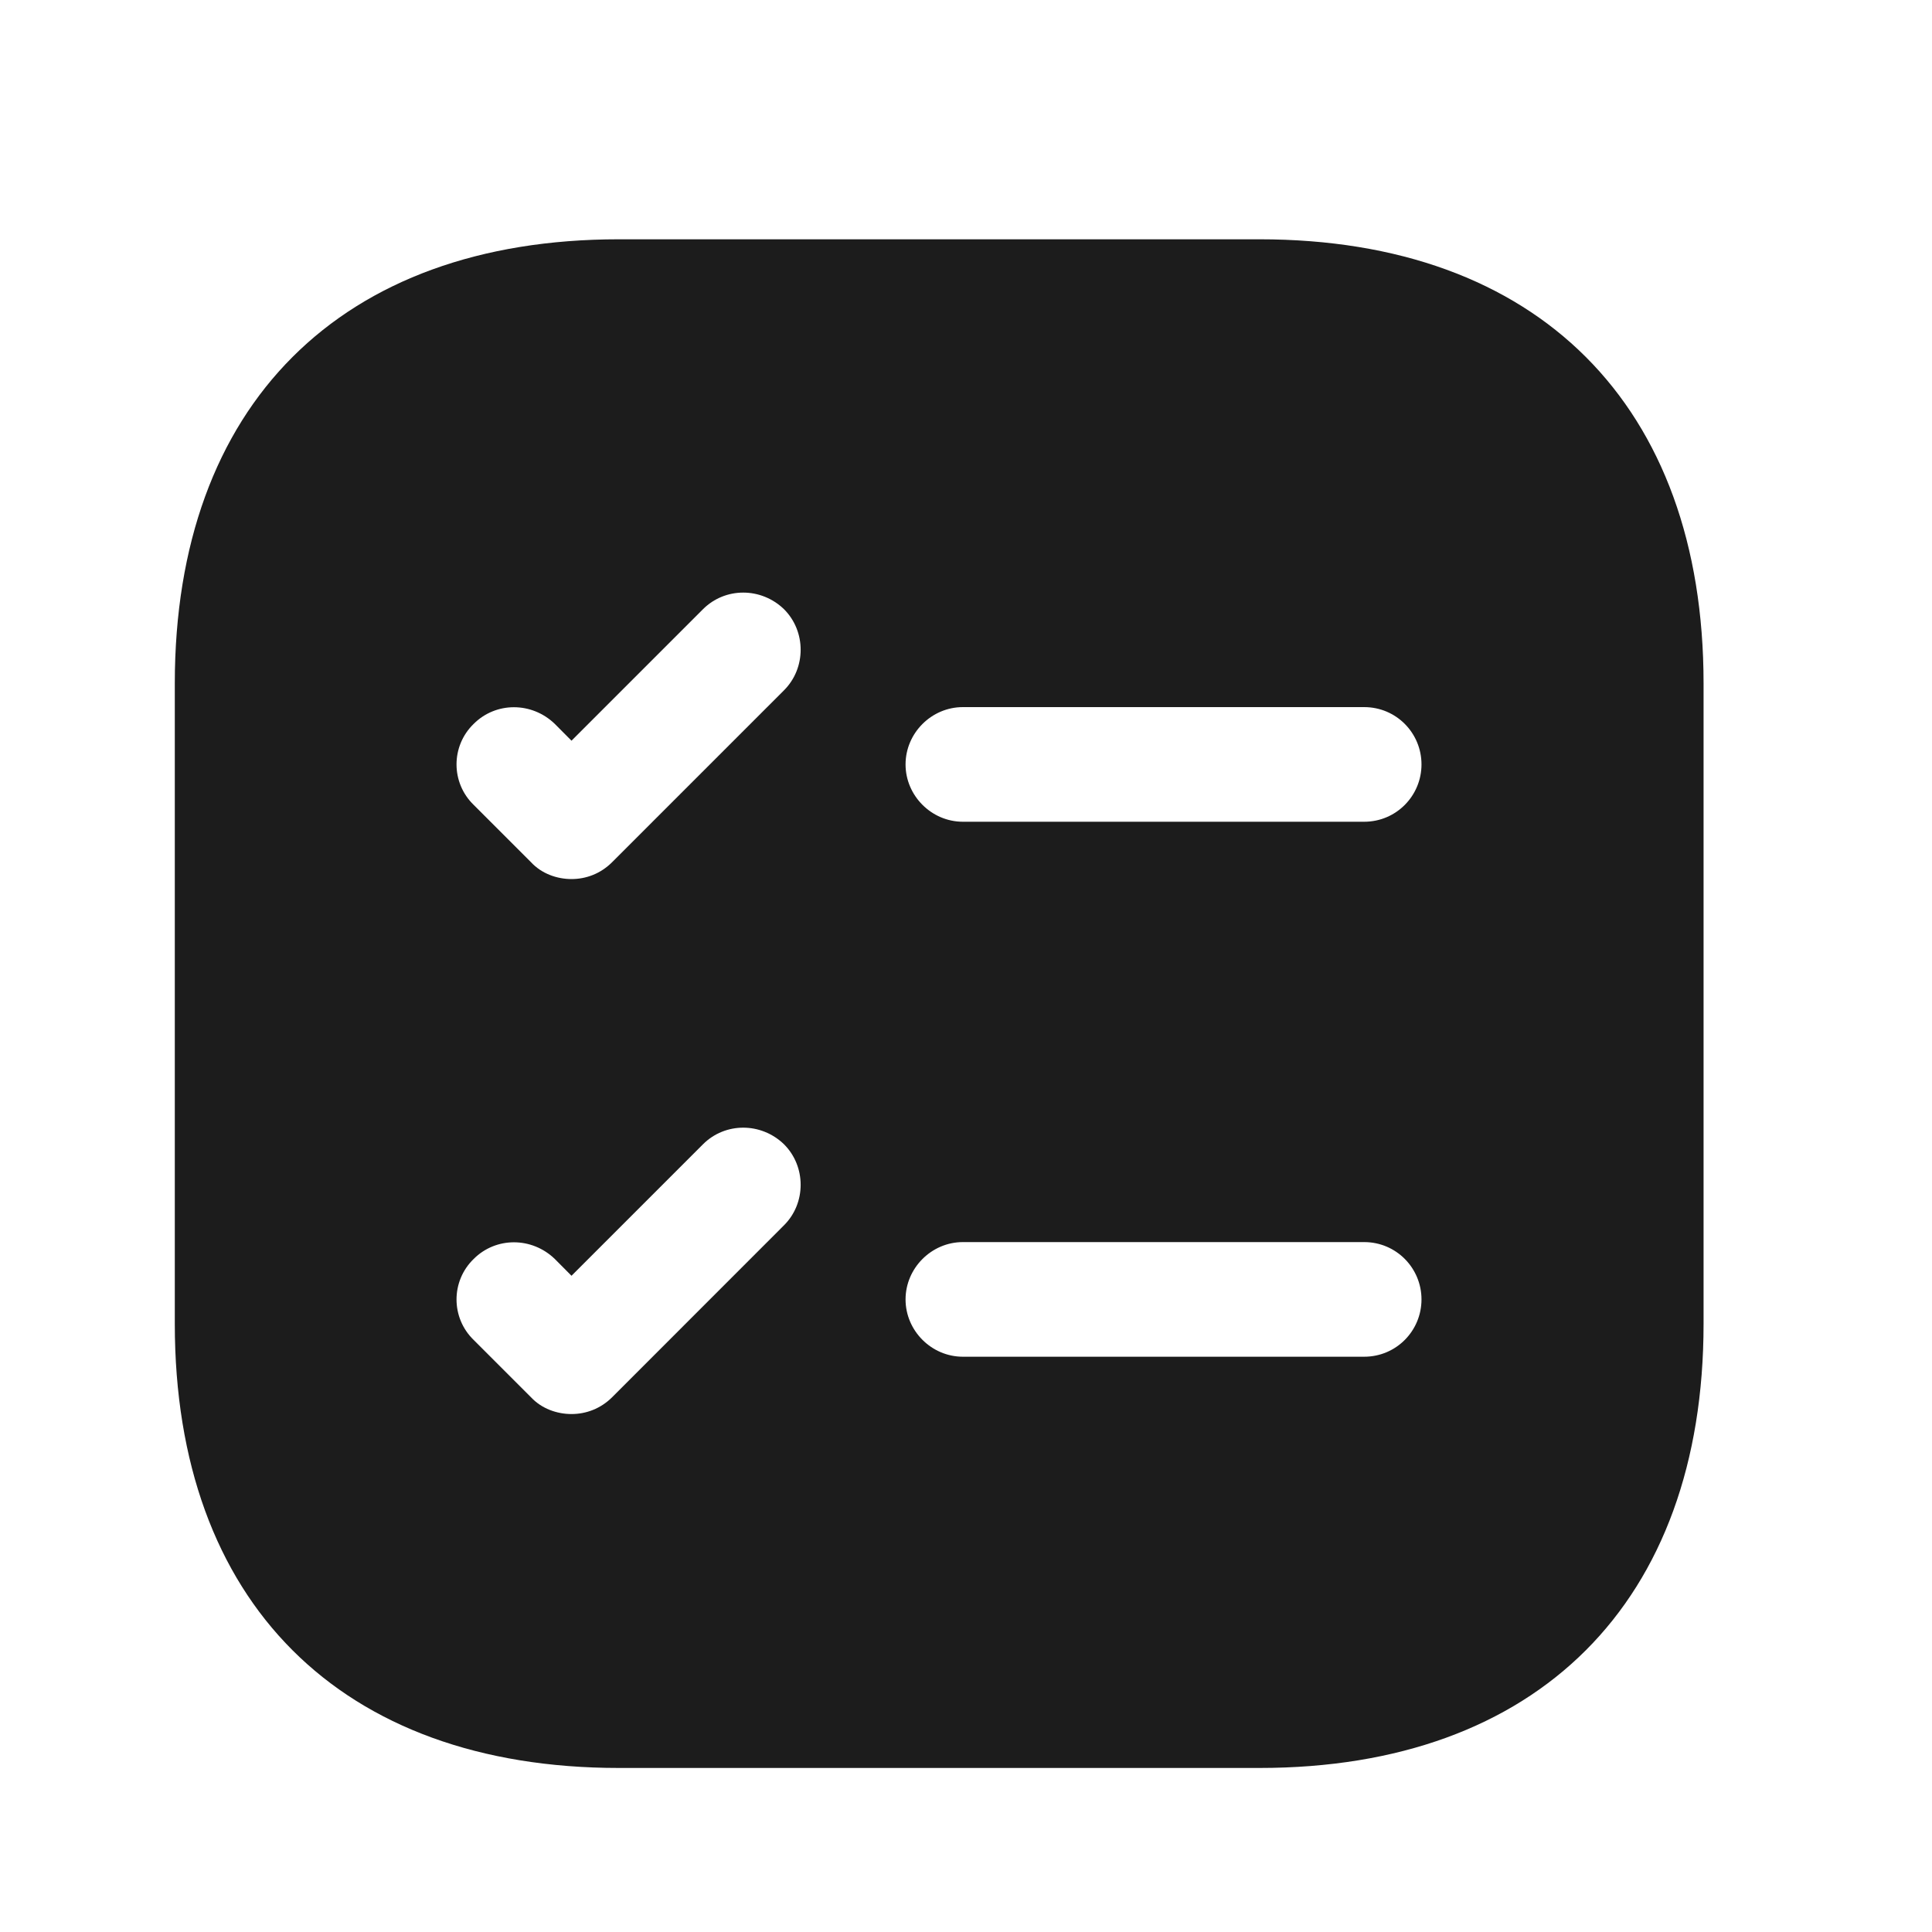 <svg width="21" height="21" viewBox="0 0 21 21" fill="none" xmlns="http://www.w3.org/2000/svg">
<path d="M13.69 2.601H6.727C3.703 2.601 1.9 4.404 1.9 7.428V14.39C1.9 17.414 3.703 19.217 6.727 19.217H13.69C16.714 19.217 18.517 17.414 18.517 14.39V7.428C18.517 4.404 16.714 2.601 13.69 2.601ZM8.522 13.318L6.653 15.188C6.528 15.312 6.37 15.37 6.212 15.37C6.054 15.37 5.888 15.312 5.772 15.188L5.149 14.565C4.9 14.324 4.9 13.925 5.149 13.684C5.39 13.443 5.78 13.443 6.03 13.684L6.212 13.867L7.641 12.438C7.882 12.197 8.273 12.197 8.522 12.438C8.763 12.679 8.763 13.078 8.522 13.318ZM8.522 7.503L6.653 9.372C6.528 9.497 6.37 9.555 6.212 9.555C6.054 9.555 5.888 9.497 5.772 9.372L5.149 8.749C4.9 8.508 4.9 8.109 5.149 7.868C5.39 7.627 5.78 7.627 6.03 7.868L6.212 8.051L7.641 6.622C7.882 6.381 8.273 6.381 8.522 6.622C8.763 6.863 8.763 7.262 8.522 7.503ZM14.828 14.747H10.466C10.125 14.747 9.843 14.465 9.843 14.124C9.843 13.784 10.125 13.501 10.466 13.501H14.828C15.177 13.501 15.451 13.784 15.451 14.124C15.451 14.465 15.177 14.747 14.828 14.747ZM14.828 8.932H10.466C10.125 8.932 9.843 8.649 9.843 8.309C9.843 7.968 10.125 7.686 10.466 7.686H14.828C15.177 7.686 15.451 7.968 15.451 8.309C15.451 8.649 15.177 8.932 14.828 8.932Z" fill="#1C1C1C"/>
</svg>
